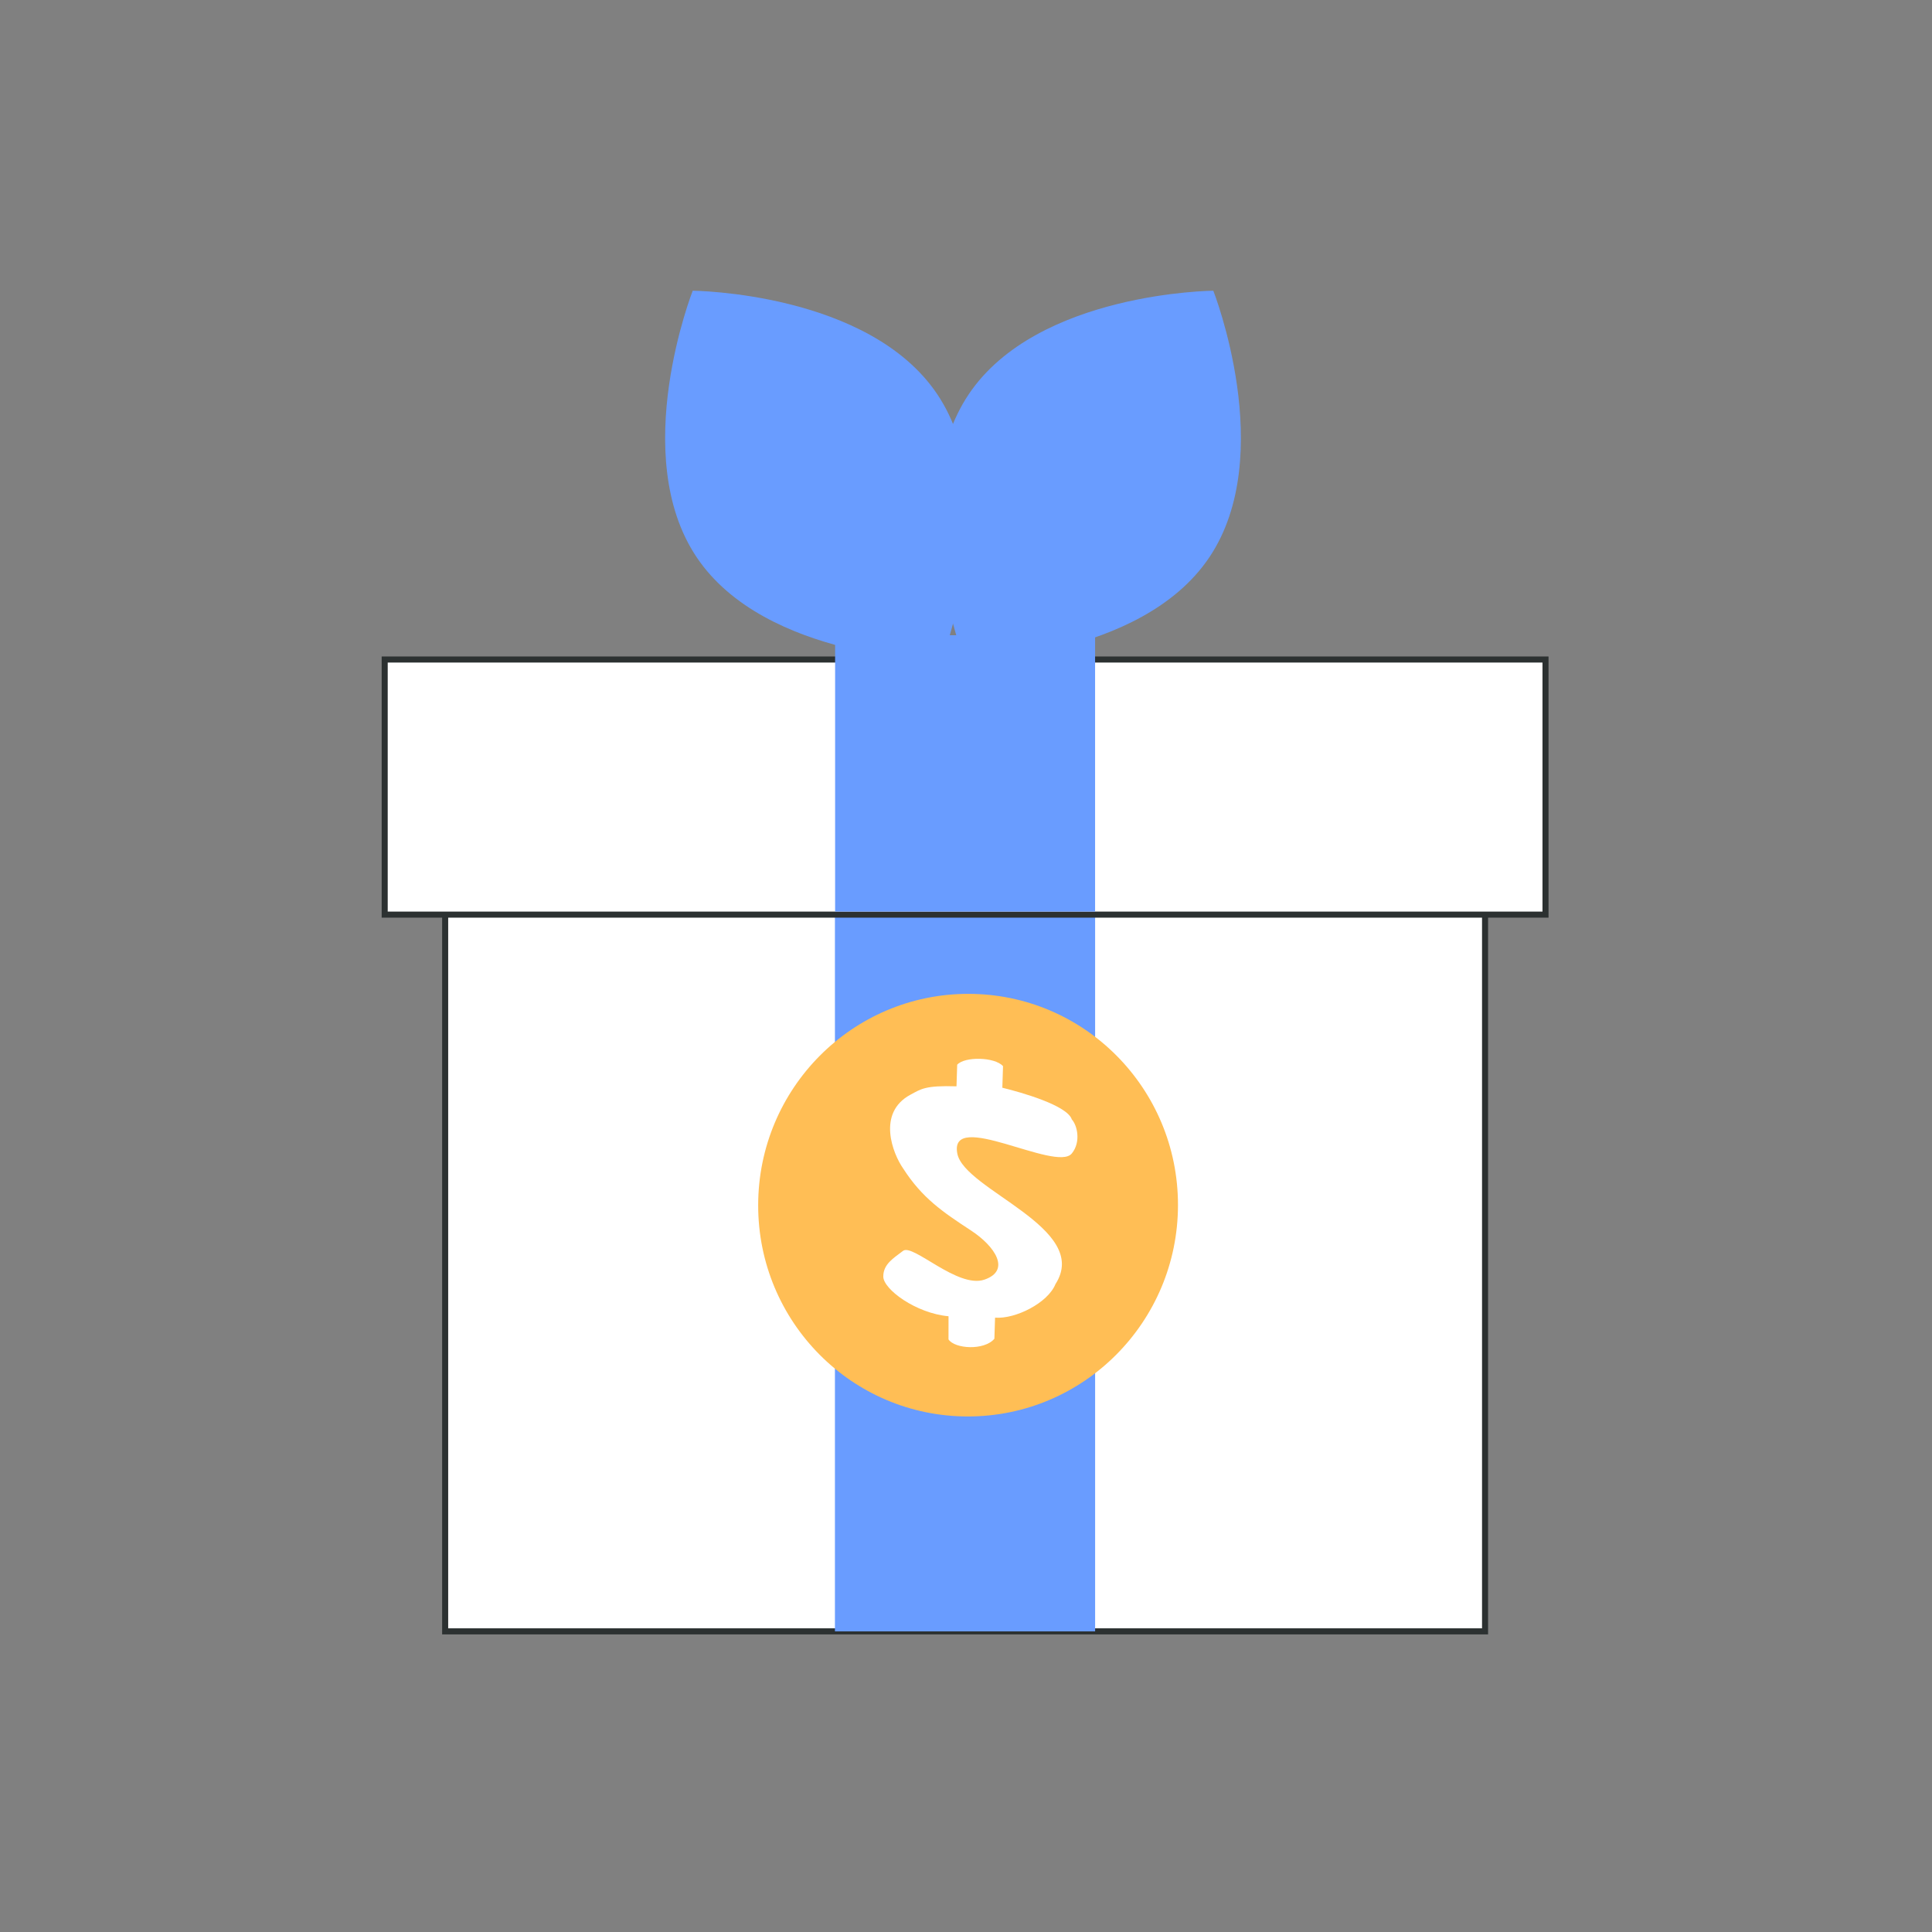 <svg width="141" height="141" viewBox="0 0 141 141" fill="none" xmlns="http://www.w3.org/2000/svg">
<rect x="0" y="0" width="141" height="141" fill="#808080" stroke="none"/>
<g id="Frame 221">
<g id="Group 5256">
<path id="Vector" d="M108.382 54.117H32.488V119.058H108.382V54.117Z" fill="white"/>
<path id="Vector_2" d="M108.602 119.28H32.268V53.895H108.602V119.28ZM32.709 118.837H108.161V54.338H32.709V118.837Z" fill="#2C3131"/>
<path id="Vector_3" d="M79.921 66.75H60.948V119.058H79.921V66.75Z" fill="#699CFF"/>
<path id="Vector_4" d="M79.921 66.75H60.948V119.058H79.921V66.75Z" fill="#699CFF"/>
<path id="Vector_5" d="M112.794 48.132H28.076V66.75H112.794V48.132Z" fill="white"/>
<path id="Vector_6" d="M113.014 66.972H27.855V47.911H113.014V66.972ZM28.296 66.529H112.573V48.354H28.296V66.529Z" fill="#2C3131"/>
<path id="Vector_7" d="M79.921 46.359H60.948V66.529H79.921V46.359Z" fill="#699CFF"/>
<path id="Vector_8" d="M68.403 28.773C73.412 36.232 68.693 48.228 68.693 48.228C68.693 48.228 55.854 48.131 50.846 40.673C45.837 33.214 50.556 21.218 50.556 21.218C50.556 21.218 63.395 21.314 68.403 28.773Z" fill="#699CFF"/>
<path id="Vector_9" d="M70.701 28.773C65.693 36.232 70.412 48.228 70.412 48.228C70.412 48.228 83.251 48.131 88.259 40.673C93.267 33.214 88.549 21.218 88.549 21.218C88.549 21.218 75.71 21.314 70.701 28.773Z" fill="#699CFF"/>
<g id="Group 5250">
<g id="Group 5249">
<ellipse id="Ellipse 51" cx="15.319" cy="15.421" rx="15.319" ry="15.421" transform="matrix(1 0 -0.001 1 55.348 72.533)" fill="#FFBE55"/>
</g>
<g id="Vector 245">
<path d="M69.225 96.061C66.837 95.848 64.462 94.085 64.463 93.163C64.464 92.261 65.192 91.834 65.908 91.288C66.624 90.742 69.889 94.057 71.843 93.39C73.796 92.723 72.622 90.954 70.866 89.804C68.797 88.448 67.303 87.439 65.915 85.279C65.166 84.214 63.97 81.219 66.451 79.89C67.227 79.474 67.522 79.211 69.807 79.281L69.857 77.706C70.386 77.098 72.591 77.127 73.202 77.809L73.152 79.384C74.554 79.725 77.895 80.677 78.223 81.699C78.615 82.121 78.907 83.344 78.22 84.184C77.081 85.577 69.247 80.917 69.865 84.184C70.371 86.862 79.666 89.626 77.029 93.717C76.472 95.095 74.104 96.278 72.621 96.165L72.572 97.703C71.833 98.579 69.679 98.447 69.223 97.751L69.225 96.061Z" fill="white"/>
</g>
</g>
</g>
</g>
</svg>
